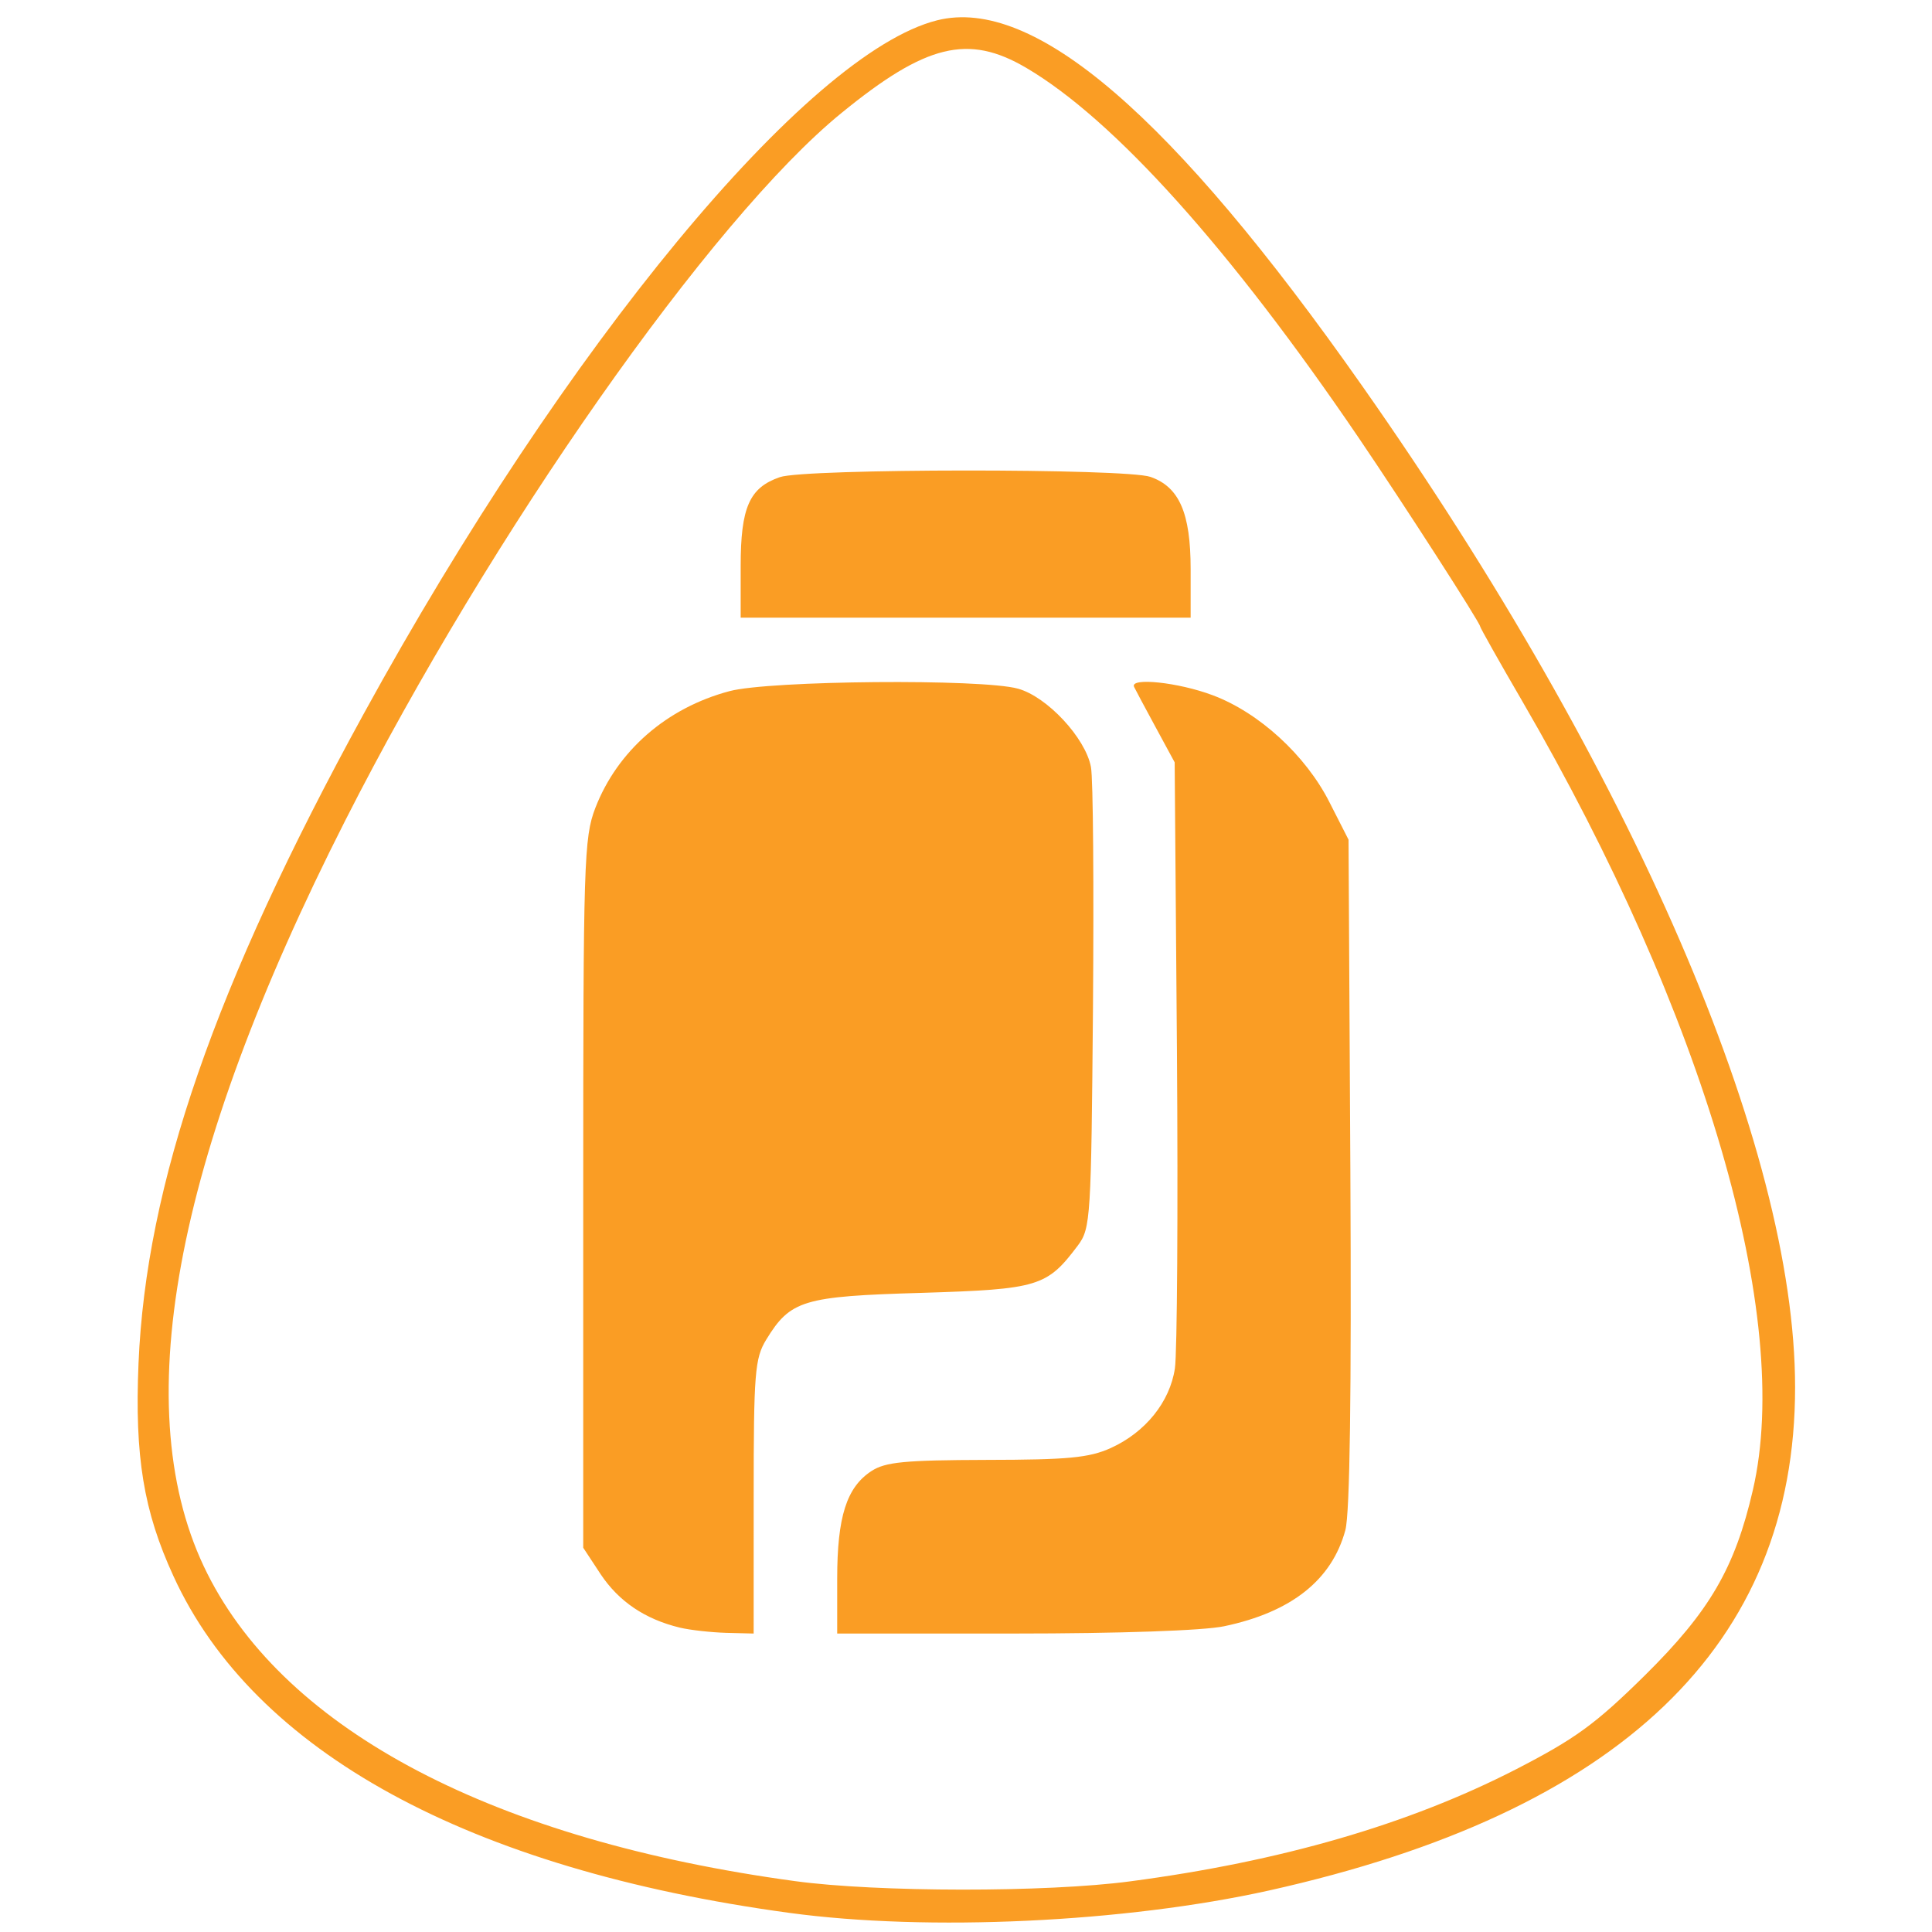 <?xml version="1.0" encoding="UTF-8" standalone="no"?>
<!-- Created with Inkscape (http://www.inkscape.org/) -->

<svg
   width="32"
   height="32"
   viewBox="0 0 8.467 8.467"
   version="1.1"
   id="svg5"
   xml:space="preserve"
   inkscape:version="1.2.1 (9c6d41e, 2022-07-14)"
   sodipodi:docname="logo-icon.svg"
   xmlns:inkscape="http://www.inkscape.org/namespaces/inkscape"
   xmlns:sodipodi="http://sodipodi.sourceforge.net/DTD/sodipodi-0.dtd"
   xmlns="http://www.w3.org/2000/svg"
   xmlns:svg="http://www.w3.org/2000/svg"><sodipodi:namedview
     id="namedview7"
     pagecolor="#ffffff"
     bordercolor="#000000"
     borderopacity="0.25"
     inkscape:showpageshadow="2"
     inkscape:pageopacity="0.0"
     inkscape:pagecheckerboard="0"
     inkscape:deskcolor="#d1d1d1"
     inkscape:document-units="mm"
     showgrid="false"
     inkscape:zoom="12.364303"
     inkscape:cx="18.440182"
     inkscape:cy="19.774669"
     inkscape:window-width="1728"
     inkscape:window-height="991"
     inkscape:window-x="0"
     inkscape:window-y="38"
     inkscape:window-maximized="1"
     inkscape:current-layer="layer1" /><defs
     id="defs2" /><g
     inkscape:label="Layer 1"
     inkscape:groupmode="layer"
     id="layer1"><path
       style="fill:#fa9d24;fill-opacity:1;stroke-width:0.028"
       d="M 3.458,8.383 C 2.055,8.192 1.112,7.677 0.76,6.907 0.629,6.622 0.59,6.383 0.607,5.976 0.64,5.189 0.941,4.32 1.593,3.13 2.478,1.515 3.538,0.232 4.107,0.089 4.53,-0.017 5.137,0.505 5.971,1.693 7.153,3.376 7.867,5.027 7.867,6.079 7.868,7.209 7.101,7.942 5.562,8.285 4.931,8.425 4.067,8.466 3.458,8.383 Z M 4.953,8.245 C 5.613,8.158 6.172,7.996 6.642,7.755 6.904,7.62 6.991,7.557 7.209,7.342 7.493,7.061 7.603,6.872 7.682,6.53 7.858,5.772 7.471,4.45 6.672,3.074 6.57,2.899 6.487,2.751 6.487,2.746 6.487,2.73 6.153,2.211 5.954,1.918 5.392,1.091 4.882,0.523 4.497,0.297 4.243,0.148 4.058,0.193 3.688,0.495 3.119,0.958 2.152,2.337 1.513,3.596 0.756,5.087 0.554,6.192 0.909,6.897 1.256,7.587 2.168,8.065 3.484,8.244 3.843,8.293 4.586,8.294 4.953,8.245 Z M 2.979,7.133 C 2.826,7.096 2.712,7.018 2.633,6.9 L 2.556,6.783 V 5.231 c 0,-1.455 0.003,-1.56 0.053,-1.69 0.097,-0.251 0.313,-0.439 0.588,-0.512 0.176,-0.047 1.106,-0.055 1.264,-0.011 0.128,0.035 0.296,0.216 0.32,0.343 0.01,0.051 0.013,0.527 0.009,1.056 C 4.782,5.338 4.78,5.383 4.724,5.458 4.588,5.639 4.552,5.65 4.039,5.666 3.519,5.681 3.464,5.698 3.358,5.871 3.308,5.953 3.303,6.016 3.303,6.56 l -1.054e-4,0.599 -0.12,-0.003 C 3.117,7.154 3.025,7.144 2.979,7.133 Z M 3.669,6.919 c 0,-0.271 0.041,-0.401 0.15,-0.472 0.061,-0.04 0.146,-0.048 0.504,-0.049 0.357,-5.112e-4 0.45,-0.009 0.545,-0.052 0.152,-0.069 0.259,-0.202 0.281,-0.349 0.01,-0.066 0.014,-0.69 0.009,-1.388 L 5.148,3.341 5.064,3.186 C 5.018,3.101 4.975,3.021 4.97,3.01 c -0.019,-0.042 0.194,-0.02 0.345,0.037 0.203,0.076 0.407,0.263 0.511,0.468 l 0.084,0.165 0.008,1.458 C 5.923,6.108 5.916,6.632 5.896,6.706 5.837,6.924 5.66,7.065 5.365,7.127 5.276,7.146 4.907,7.159 4.443,7.159 H 3.669 Z M 3.246,2.481 c 0,-0.257 0.038,-0.344 0.172,-0.39 0.109,-0.038 1.516,-0.039 1.624,-0.001 0.126,0.044 0.176,0.158 0.176,0.404 V 2.707 H 4.233 3.246 V 2.481 Z"
       id="path362"
       sodipodi:nodetypes="sssscccsscsscsscscsssccsscscsscssssscssssssscccsssscscsscscscsccccc" /></g></svg>
